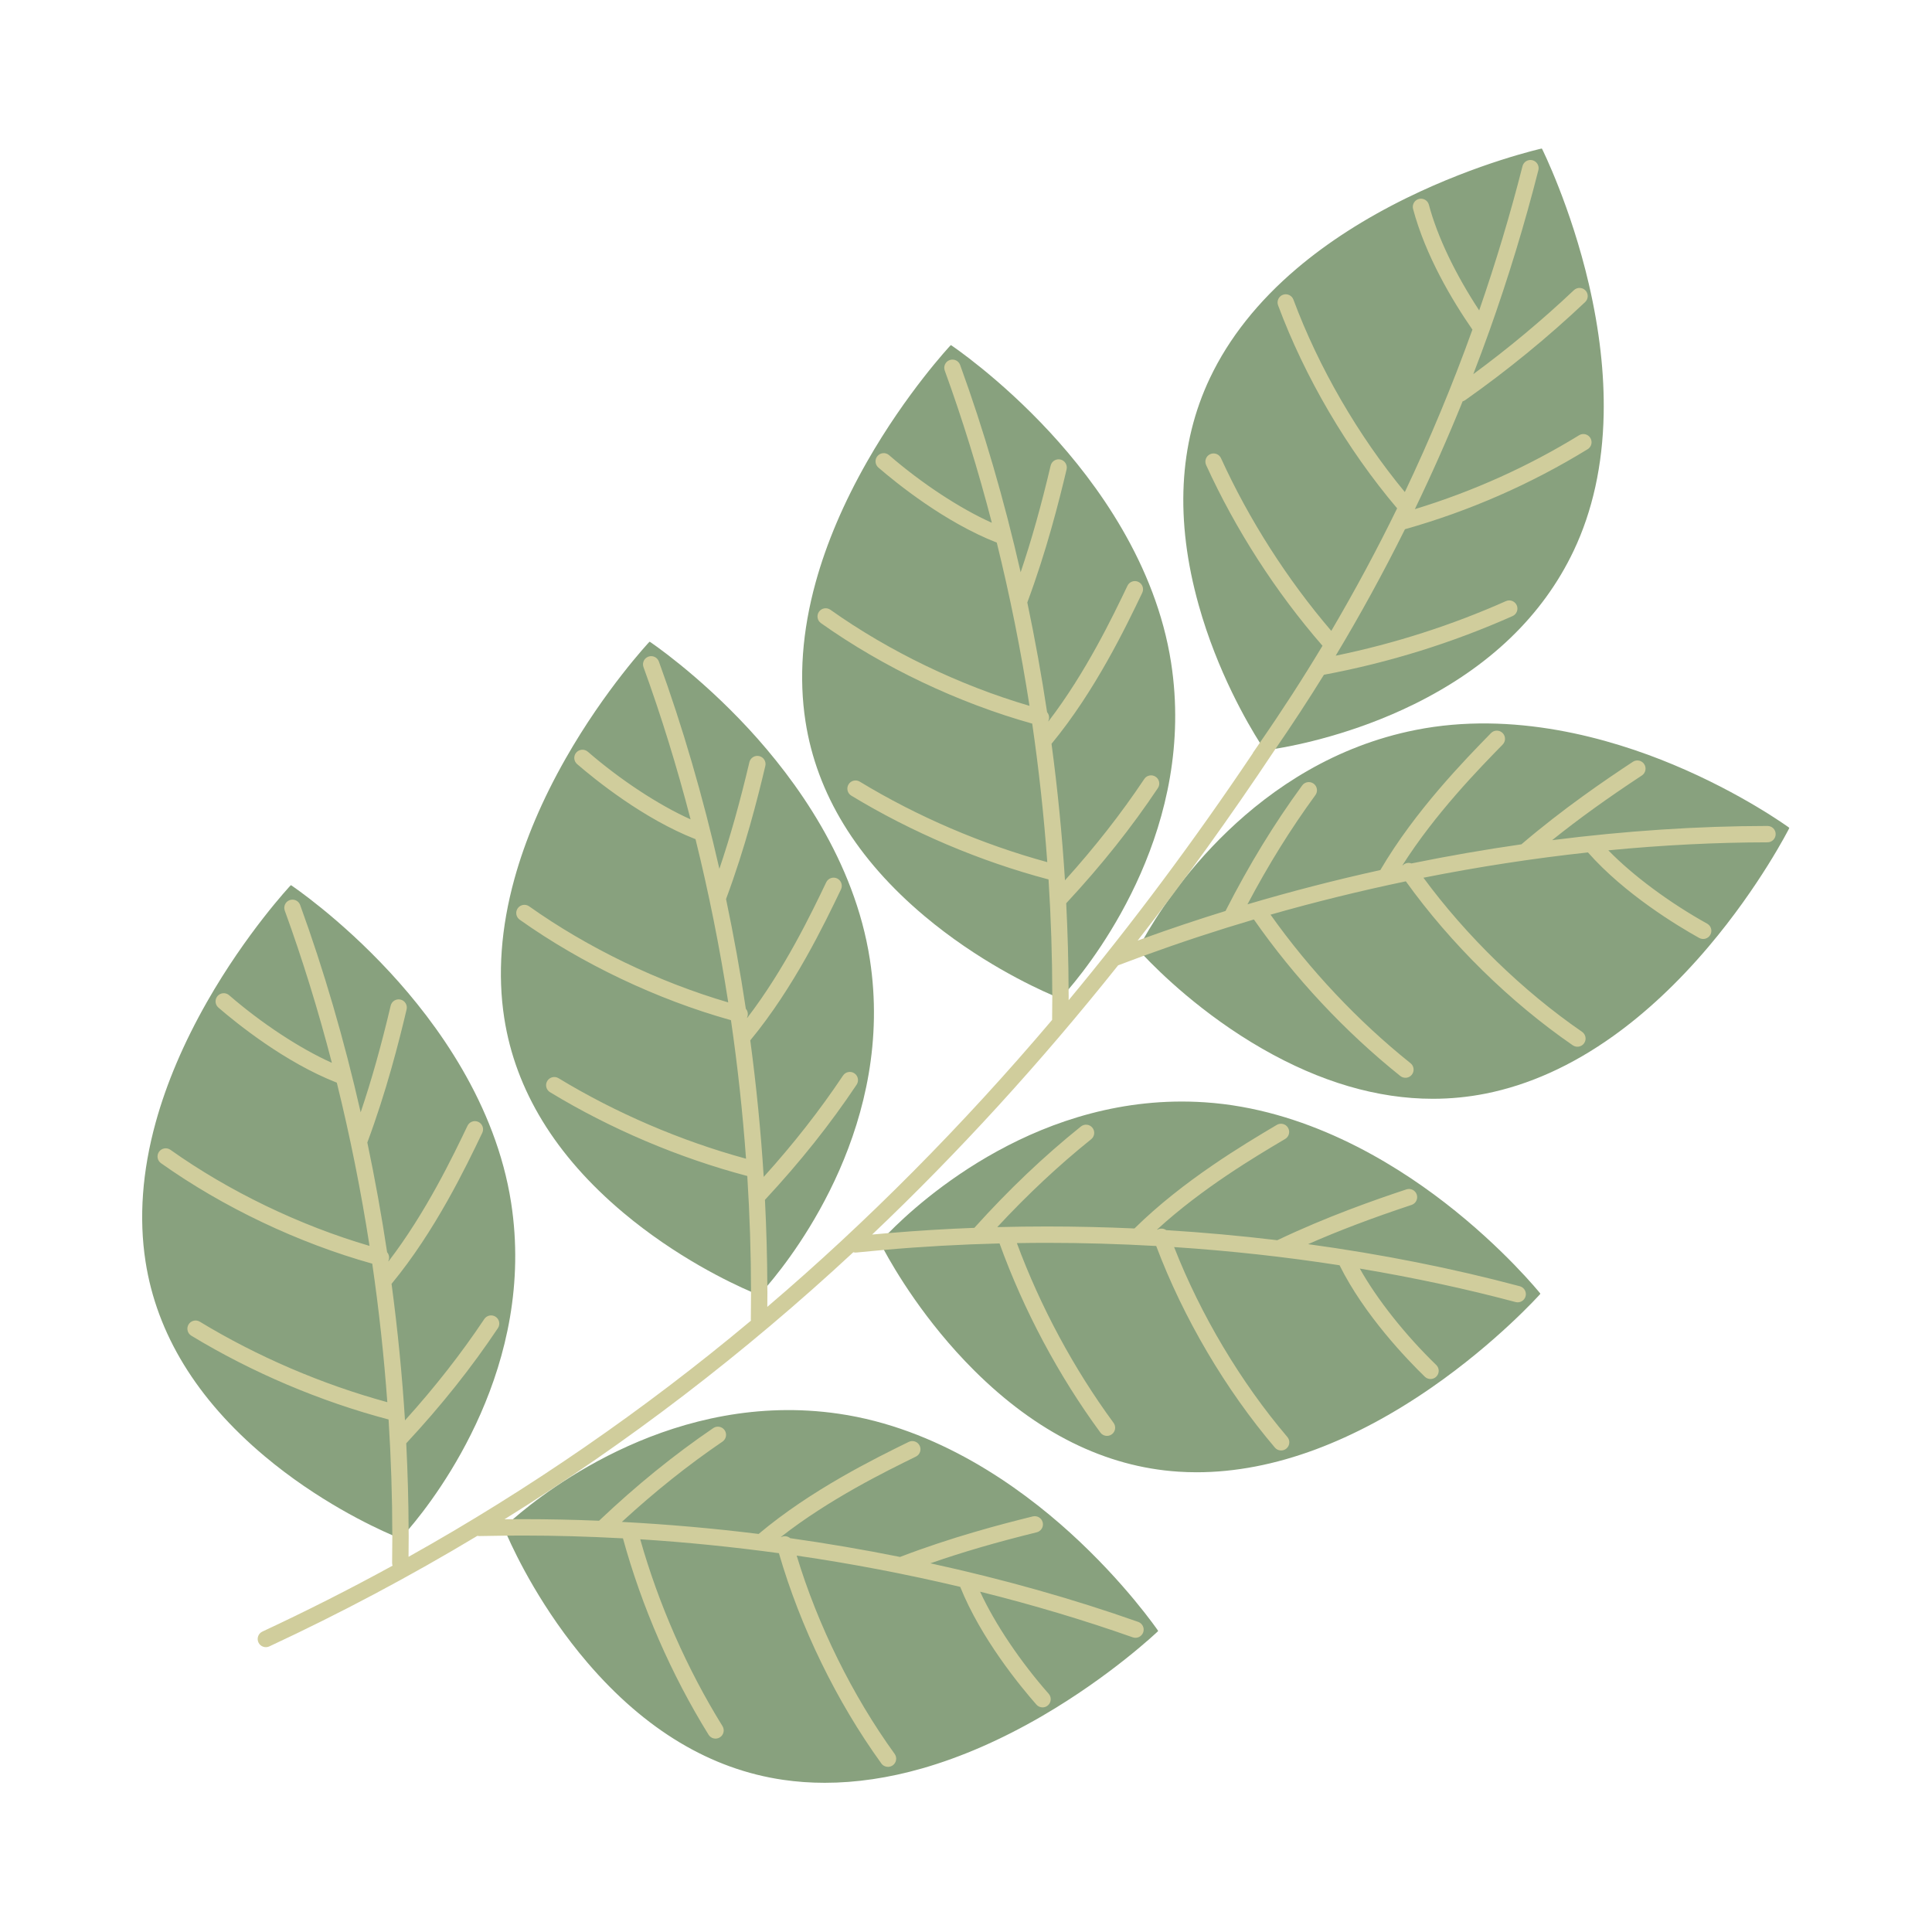 <?xml version="1.0" encoding="utf-8"?>
<!-- Generator: Adobe Illustrator 27.5.0, SVG Export Plug-In . SVG Version: 6.00 Build 0)  -->
<svg version="1.1" id="Capa_1" xmlns="http://www.w3.org/2000/svg" xmlns:xlink="http://www.w3.org/1999/xlink" x="0px" y="0px"
	 viewBox="0 0 2122 2122" style="enable-background:new 0 0 2122 2122;" xml:space="preserve">
<g>
	<g>
		<path style="fill:#88A17E;" d="M1383.96,816.138c0.112,0.178,0.307,0.285,0.512,0.29c0.248,0.022,0.404-0.095,0.526-0.268
			c24.219-34.96,47.391-70.835,68.877-106.628c0.136-0.232,0.112-0.526-0.063-0.731c-51.323-58.948-95.547-127.586-127.902-198.507
			c-0.01-0.022-0.015-0.046-0.03-0.068c-0.858-1.883-0.93-3.985-0.209-5.924c0.726-1.937,2.158-3.476,4.039-4.333
			c3.883-1.774,8.487-0.051,10.265,3.832c30.884,67.749,73.028,133.654,121.866,190.59c0.131,0.156,0.399,0.246,0.526,0.214
			c0.205-0.017,0.38-0.132,0.483-0.305c26.46-44.989,51.016-90.679,72.989-135.805c0.107-0.222,0.073-0.487-0.083-0.677
			c-54.928-64.731-101.379-143.9-130.806-222.92c-0.721-1.939-0.648-4.044,0.214-5.924c0.858-1.881,2.402-3.313,4.341-4.034
			c1.934-0.723,4.044-0.643,5.92,0.214c1.88,0.86,3.313,2.402,4.034,4.339c27.819,74.77,71.576,150.236,123.206,212.494
			c0.136,0.163,0.36,0.234,0.56,0.222c0.21-0.027,0.395-0.159,0.487-0.351c27.883-58.653,53.052-119.113,74.807-179.698
			c0.068-0.19,0.044-0.402-0.073-0.567c-22.153-32.003-51.449-80.95-65.189-132.397c-1.101-4.124,1.365-8.376,5.491-9.477
			c1.998-0.531,4.083-0.255,5.871,0.785c1.793,1.035,3.069,2.706,3.6,4.706c9.34,35.157,29.267,76.875,56.107,117.469
			c0.132,0.198,0.37,0.297,0.599,0.275c0.234-0.029,0.434-0.19,0.512-0.414c18.455-53.157,34.611-106.904,48.019-159.749
			c1.052-4.139,5.257-6.655,9.413-5.601c2.003,0.509,3.693,1.769,4.751,3.547c1.057,1.776,1.359,3.859,0.848,5.864
			c-14.938,58.857-33.018,118.195-53.759,176.397c-0.097,0.331-0.214,0.658-0.375,1.018c-5.423,15.194-11.333,31.045-18.066,48.458
			c-0.102,0.258-0.019,0.55,0.2,0.718c0.224,0.171,0.526,0.171,0.75,0.01c39.235-28.733,77.043-60.229,112.365-93.61
			c1.447-1.369,3.328-2.117,5.31-2.117c0.078,0,0.151,0,0.224,0.003c2.071,0.058,3.99,0.918,5.413,2.421
			c2.928,3.104,2.792,8.015-0.312,10.948c-41.111,38.853-85.388,75.057-131.605,107.607c-0.814,0.572-1.73,0.982-2.729,1.211
			c-0.195,0.044-0.36,0.185-0.438,0.373c-16.175,40.026-34.032,80.309-53.077,119.727c-0.01,0.012-0.083,0.207-0.088,0.222
			c-0.088,0.221-0.044,0.477,0.122,0.653c0.156,0.178,0.414,0.251,0.638,0.176c64.185-19.45,125.428-46.938,182.017-81.705
			c1.764-1.082,3.854-1.415,5.852-0.933c2.012,0.48,3.717,1.715,4.799,3.476c1.082,1.764,1.418,3.842,0.935,5.854
			c-0.482,2.013-1.715,3.715-3.479,4.799c-62.494,38.393-129.987,67.939-200.613,87.822c-0.166,0.046-0.312,0.163-0.39,0.321
			c-24.005,48.256-49.885,95.457-76.916,140.29c-0.127,0.212-0.117,0.479,0.024,0.682c0.146,0.197,0.36,0.297,0.638,0.251
			c65.072-13.272,128.54-33.562,188.628-60.304c3.888-1.735,8.492,0.022,10.226,3.927c1.735,3.9-0.029,8.487-3.927,10.222
			c-66.212,29.467-135.922,51.14-207.186,64.419c-0.176,0.034-0.327,0.137-0.419,0.285c-17.023,27.505-34.889,54.845-53.101,81.257
			c-0.146,0.205-0.151,0.475-0.015,0.687c0.117,0.183,0.317,0.29,0.526,0.29c0.034,0,0.068-0.003,0.102-0.008
			c23.82-3.885,86.368-16.441,152.458-49.031c82.455-40.66,141.398-97.342,175.196-168.47
			c20.76-43.698,31.854-94.105,32.969-149.815c0.892-44.55-4.556-92.575-16.195-142.741
			c-19.81-85.398-51.137-148.241-51.454-148.864c-0.127-0.256-0.39-0.383-0.692-0.329c-0.682,0.151-69.183,15.562-147.902,54.153
			c-46.236,22.668-86.908,48.782-120.877,77.617c-42.484,36.059-74.548,76.499-95.313,120.197
			c-34.319,72.236-38.48,156.144-12.37,249.396C1337.1,737.911,1370.537,795,1383.96,816.138z"/>
		<path style="fill:#88A17E;" d="M1015.305,1006.084c58.311,49.021,117.927,77.267,140.85,87.135
			c0.083,0.034,0.166,0.051,0.248,0.051c0.122,0,0.238-0.034,0.341-0.102c0.175-0.117,0.282-0.312,0.282-0.521
			c-0.03-41.829-1.423-84.645-4.136-127.259c-0.02-0.268-0.205-0.495-0.463-0.565c-75.381-19.888-150.331-51.708-216.757-92.017
			c-3.649-2.214-4.816-6.987-2.601-10.636c1.072-1.769,2.769-3.013,4.779-3.505c1.998-0.485,4.088-0.173,5.856,0.904
			c63.371,38.47,134.989,69.169,207.106,88.782c0.195,0.061,0.409,0.01,0.56-0.119c0.156-0.129,0.244-0.326,0.229-0.526
			c-3.712-51.427-9.32-103.079-16.677-153.52c-0.039-0.243-0.214-0.443-0.453-0.511c-81.335-22.685-163.749-61.858-232.058-110.305
			c-1.686-1.196-2.806-2.977-3.152-5.016c-0.348-2.039,0.119-4.09,1.318-5.779c1.196-1.688,2.977-2.808,5.016-3.155
			c2.036-0.338,4.088,0.119,5.778,1.321c64.636,45.868,142.763,83.508,219.985,105.982c0.215,0.066,0.429,0.012,0.585-0.131
			c0.161-0.139,0.239-0.353,0.205-0.563c-9.432-60.972-21.608-121.761-36.195-180.682c-0.049-0.195-0.19-0.356-0.38-0.432
			c-56.925-22.17-109.875-64.986-130-82.365c-3.228-2.792-3.584-7.691-0.792-10.924c1.352-1.564,3.233-2.507,5.296-2.658
			c2.073-0.132,4.061,0.514,5.625,1.866c36.073,31.25,78.831,59.298,114.375,75.031c0.219,0.095,0.472,0.061,0.657-0.095
			c0.18-0.153,0.259-0.4,0.2-0.631c-15.074-58.287-32.599-115.004-52.085-168.575c-0.709-1.942-0.616-4.044,0.258-5.919
			c0.872-1.873,2.426-3.296,4.367-4.003c4.022-1.454,8.47,0.619,9.925,4.631c26.187,71.99,48.696,149.266,66.904,229.678
			c0.063,0.27,0.297,0.47,0.575,0.484c0.014,0,0.024,0,0.034,0c0.268,0,0.502-0.168,0.59-0.421
			c12.219-35.859,22.933-73.778,33.71-119.338c0.984-4.153,5.126-6.75,9.321-5.754c4.151,0.984,6.733,5.165,5.749,9.32
			c-8.477,35.822-22.178,89.954-43.162,146.202c-0.039,0.11-0.049,0.229-0.024,0.346c8.414,40.01,15.746,80.658,21.788,120.821
			c0.019,0.119,0.073,0.234,0.156,0.324c1.759,1.964,2.402,4.643,1.725,7.17c-0.107,0.404-0.263,0.816-0.487,1.296
			c-0.049,0.11-0.068,0.234-0.054,0.356l0.307,2.227c0.039,0.246,0.219,0.448,0.458,0.514c0.243,0.054,0.501-0.025,0.653-0.222
			c41.642-53.893,71.708-116.682,87.859-150.414c0.897-1.866,2.465-3.272,4.414-3.959c1.954-0.692,4.054-0.577,5.92,0.322
			c3.849,1.846,5.481,6.48,3.639,10.329c-18.095,37.715-51.766,107.914-99.654,165.797c-0.107,0.134-0.161,0.307-0.136,0.48
			c6.797,50.724,11.805,101.734,14.879,151.615c0.015,0.251,0.18,0.468,0.419,0.551c0.239,0.078,0.497,0.01,0.667-0.171
			c33.559-37.123,62.416-73.937,88.214-112.546c1.15-1.72,2.899-2.889,4.926-3.293c2.047-0.397,4.098,0.009,5.817,1.157
			c3.547,2.373,4.502,7.191,2.134,10.74c-28.984,43.386-61.744,84.565-100.146,125.893c-0.102,0.11-0.214,0.2-0.326,0.292
			l-0.244,0.207c-0.137,0.127-0.214,0.307-0.205,0.494c1.622,32.11,2.509,63.924,2.626,94.558c0,0.26,0.166,0.492,0.41,0.582
			c0.243,0.1,0.521,0.019,0.687-0.181c33.437-39.108,140.389-180.577,112.711-358.974
			c-16.789-108.227-81.549-197.218-132.916-252.816c-55.645-60.224-108.008-95.328-108.529-95.676
			c-0.26-0.171-0.589-0.134-0.799,0.09c-0.48,0.509-48.449,51.788-91.822,127.973c-25.478,44.753-44.414,89.22-56.28,132.17
			c-14.838,53.71-18.602,105.184-11.184,152.991C897.013,871.711,940.947,943.575,1015.305,1006.084z"/>
		<path style="fill:#88A17E;" d="M1964.928,908.944c-0.506-0.373-51.449-37.505-127.113-69.101
			c-69.851-29.164-175.683-59.442-283.079-38.073c-176.964,35.213-273.188,184.198-298.46,229.02
			c-0.131,0.227-0.102,0.512,0.063,0.709c0.171,0.202,0.453,0.273,0.687,0.185c29.418-10.616,59.605-20.724,89.739-30.039
			c0.181-0.056,0.322-0.19,0.395-0.363l0.098-0.275c0.039-0.11,0.078-0.221,0.131-0.329c25.647-50.268,53.087-95.174,83.874-137.272
			c2.524-3.444,7.371-4.192,10.826-1.676c1.666,1.218,2.762,3.016,3.079,5.06c0.317,2.044-0.185,4.087-1.403,5.759
			c-27.396,37.464-52.058,77.186-75.405,121.442c-0.117,0.221-0.093,0.492,0.068,0.685c0.161,0.195,0.419,0.29,0.658,0.202
			c48.204-14.317,97.841-27.135,147.542-38.1c0.166-0.037,0.312-0.144,0.4-0.295c37.929-64.809,92.278-120.499,121.481-150.416
			c1.442-1.481,3.377-2.309,5.447-2.334c0.029,0,0.063,0,0.093,0c2.032,0,3.951,0.779,5.408,2.202
			c1.481,1.447,2.309,3.381,2.334,5.45c0.025,2.068-0.76,4.022-2.207,5.503c-26.129,26.746-74.777,76.529-111.089,134.102
			c-0.136,0.212-0.127,0.485,0.015,0.69c0.146,0.209,0.424,0.295,0.638,0.256l2.202-0.458c0.117-0.024,0.229-0.083,0.312-0.168
			c0.302-0.3,0.633-0.614,1.023-0.885c2.124-1.493,4.852-1.815,7.293-0.85c0.112,0.046,0.239,0.051,0.356,0.032
			c40.097-8.176,80.833-15.257,121.062-21.048c0.117-0.017,0.229-0.066,0.317-0.141c45.564-38.95,91.649-70.365,122.372-90.621
			c0.019-0.01,0.044-0.022,0.068-0.036c1.72-1.138,3.776-1.54,5.817-1.12c2.027,0.417,3.771,1.595,4.906,3.323
			c2.343,3.564,1.354,8.378-2.202,10.726c-39.075,25.751-70.977,48.792-100.39,72.514c-0.219,0.175-0.292,0.472-0.185,0.728
			c0.112,0.258,0.38,0.4,0.653,0.375c81.261-10.424,161.524-15.769,238.557-15.883c0.005,0,0.01,0,0.015,0
			c2.066,0,4.005,0.801,5.466,2.26c1.466,1.459,2.276,3.403,2.276,5.471c0,2.07-0.799,4.015-2.261,5.478
			c-1.461,1.467-3.401,2.273-5.471,2.276c-57.052,0.08-116.341,3.082-176.219,8.923c-0.239,0.024-0.443,0.18-0.526,0.404
			c-0.083,0.227-0.029,0.478,0.136,0.651c26.962,27.978,67.986,58.516,109.739,81.688c1.807,1.004,3.118,2.653,3.683,4.641
			c0.57,1.988,0.326,4.081-0.677,5.888c-2.071,3.732-6.797,5.079-10.534,3.006c-23.254-12.952-81.705-48.031-122.061-93.926
			c-0.132-0.156-0.331-0.198-0.536-0.209c-60.185,6.516-121.452,15.951-182.095,28.044c-0.209,0.041-0.385,0.188-0.458,0.385
			c-0.078,0.2-0.049,0.424,0.078,0.597c47.62,64.843,109.802,125.325,175.094,170.31c3.518,2.424,4.409,7.257,1.988,10.772
			c-2.431,3.513-7.269,4.404-10.772,1.981c-68.96-47.542-134.046-111.51-183.269-180.124c-0.141-0.2-0.395-0.292-0.634-0.248
			c-50.436,10.514-100.886,22.953-149.953,36.972c-0.195,0.056-0.351,0.203-0.419,0.393c-0.068,0.19-0.034,0.402,0.083,0.567
			c43.182,61.038,96.619,117.793,154.524,164.129c1.613,1.291,2.626,3.135,2.855,5.191s-0.36,4.078-1.651,5.693
			c-1.291,1.615-3.133,2.629-5.189,2.858c-2.071,0.224-4.083-0.361-5.696-1.652c-60.662-48.56-116.277-108.043-160.833-172.022
			c-0.151-0.219-0.423-0.314-0.687-0.243c-40.648,11.988-81.33,25.386-120.925,39.819c-0.195,0.073-0.346,0.239-0.395,0.443
			c-0.044,0.205,0.01,0.419,0.156,0.573c17.14,18.146,64.141,64.45,130.192,102.387c63.761,36.623,126.563,55.036,187.43,55.033
			c19.537-0.002,38.884-1.9,57.987-5.7c47.45-9.442,94.504-30.643,139.859-63.016c36.268-25.885,71.537-58.933,104.823-98.222
			c56.672-66.886,88.37-129.542,88.682-130.165C1965.25,909.453,1965.172,909.124,1964.928,908.944z"/>
		<path style="fill:#88A17E;" d="M1586.785,1320.86c-59.902-46.277-154.246-102.952-263.532-110.153
			c-180.141-11.912-311.615,107.089-347.634,143.832c-0.183,0.185-0.229,0.465-0.12,0.702c0.11,0.231,0.305,0.388,0.619,0.356
			c31.542-2.663,63.327-4.609,94.472-5.781c0.185-0.007,0.361-0.097,0.473-0.248l0.166-0.234c0.063-0.09,0.122-0.183,0.195-0.266
			c0.005-0.002,0.005-0.002,0.005-0.004c37.802-41.903,75.941-78.159,116.594-110.836c3.333-2.675,8.214-2.146,10.884,1.182
			c2.675,3.33,2.144,8.214-1.179,10.887c-36.151,29.062-70.271,61.03-104.312,97.737c-0.171,0.183-0.214,0.453-0.112,0.68
			c0.107,0.229,0.312,0.41,0.585,0.368c18.87-0.499,37.681-0.753,55.917-0.753c31.703,0,64.161,0.738,96.463,2.195
			c0.175-0.002,0.346-0.056,0.467-0.18c53.418-52.741,120.346-92.443,156.302-113.773c1.783-1.05,3.859-1.354,5.871-0.84
			c2.003,0.514,3.688,1.776,4.74,3.557c2.178,3.671,0.96,8.431-2.709,10.609c-32.175,19.055-92.068,54.524-142.095,100.75
			c-0.185,0.17-0.248,0.433-0.161,0.67c0.083,0.234,0.302,0.397,0.55,0.412l2.231,0.119c0.127-0.005,0.244-0.024,0.346-0.085
			c0.482-0.278,0.867-0.465,1.257-0.607c2.436-0.891,5.159-0.494,7.264,1.067c0.097,0.07,0.21,0.112,0.331,0.122
			c40.365,2.47,81.52,6.202,122.319,11.091c0.112,0,0.234-0.004,0.341-0.056c54.192-25.854,106.898-44.258,141.822-55.851
			c4.068-1.355,8.443,0.86,9.788,4.909c1.345,4.054-0.857,8.445-4.906,9.791c-44.424,14.742-81.222,28.735-115.81,44.031
			c-0.253,0.112-0.404,0.382-0.365,0.658c0.039,0.276,0.258,0.492,0.536,0.531c81.359,11.018,160.283,26.655,234.572,46.48
			c4.126,1.101,6.587,5.352,5.486,9.479c-1.101,4.124-5.35,6.588-9.481,5.486c-54.777-14.621-112.808-27.074-172.482-37.016
			c-0.234-0.031-0.468,0.063-0.614,0.256c-0.136,0.194-0.151,0.453-0.034,0.662c18.796,34.002,50.49,74.11,84.784,107.291
			c0.015,0.014,0.029,0.026,0.044,0.041c3.025,2.974,3.089,7.856,0.132,10.908c-2.963,3.062-7.878,3.152-10.952,0.171
			c-19.104-18.538-66.46-67.569-93.535-122.348c-0.093-0.183-0.263-0.309-0.463-0.341c-59.693-9.294-121.31-16.059-183.137-20.107
			c-0.161-0.046-0.414,0.08-0.541,0.253c-0.127,0.171-0.156,0.395-0.078,0.594c29.184,74.965,73.559,149.496,124.95,209.859
			c0.01,0.017,0.024,0.031,0.044,0.046c2.719,3.254,2.314,8.117-0.921,10.87c-3.264,2.765-8.156,2.365-10.918-0.88
			c-54.266-63.776-100.541-142.424-130.294-221.452c-0.088-0.231-0.302-0.39-0.551-0.404c-40.687-2.309-81.262-3.481-120.594-3.481
			c-10.173,0-20.921,0.097-33.822,0.307c-0.204,0.002-0.39,0.105-0.506,0.27c-0.112,0.168-0.137,0.38-0.068,0.57
			c25.886,70.141,62.777,138.801,106.689,198.562c0.015,0.017,0.024,0.034,0.039,0.051c2.484,3.437,1.73,8.258-1.696,10.775
			c-3.434,2.526-8.302,1.779-10.826-1.659c-45.997-62.619-84.292-134.482-110.738-207.825c-0.088-0.249-0.321-0.412-0.585-0.412
			c-0.005,0-0.01,0-0.015,0c-42.487,1.043-85.257,3.43-127.12,7.096c-0.21,0.017-0.395,0.141-0.494,0.326
			c-0.1,0.183-0.1,0.407,0,0.592c11.852,21.968,45.24,78.872,99.201,132.638c68.809,68.563,144.253,105.997,224.243,111.269
			c6.709,0.443,13.466,0.665,20.277,0.665c42.178-0.002,86.193-8.472,131.133-25.269c41.739-15.598,84.37-38.375,126.704-67.691
			c72.078-49.91,118.932-102.204,119.401-102.728c0.2-0.226,0.209-0.568,0.019-0.804
			C1691.248,1420.059,1651.672,1370.99,1586.785,1320.86z"/>
		<path style="fill:#88A17E;" d="M1175.156,1683.31c-56.073-50.848-145.666-114.777-254.041-130.557
			c-178.599-26.012-319.072,82.217-357.871,116.009c-0.197,0.171-0.265,0.446-0.175,0.689c0.092,0.244,0.324,0.405,0.584,0.405
			h0.003l4.124-0.029c2.173-0.017,4.346-0.034,6.526-0.034c27.496,0,55.746,0.592,83.966,1.756c0.246,0.041,0.368-0.07,0.489-0.207
			c0.068-0.075,0.132-0.153,0.195-0.231c0.068-0.087,0.136-0.175,0.224-0.255c40.979-38.794,81.851-71.934,124.955-101.313
			c3.525-2.412,8.351-1.493,10.76,2.036c2.405,3.528,1.491,8.354-2.036,10.758c-38.363,26.156-74.925,55.369-111.776,89.313
			c-0.185,0.171-0.251,0.434-0.166,0.67c0.085,0.237,0.305,0.397,0.556,0.412c51.23,2.682,102.333,7.172,151.888,13.343
			c0.161,0.012,0.348-0.029,0.48-0.142c57.413-48.38,127.254-82.684,164.777-101.113c1.854-0.911,3.956-1.042,5.915-0.377
			c1.956,0.67,3.537,2.061,4.448,3.917c0.911,1.856,1.045,3.956,0.378,5.915c-0.67,1.956-2.058,3.535-3.917,4.446
			c-33.598,16.477-96.139,47.15-149.632,89.293c-0.197,0.156-0.282,0.412-0.216,0.653c0.065,0.243,0.27,0.422,0.519,0.456
			l2.175,0.29c0.119,0.012,0.249-0.003,0.361-0.061c0.472-0.234,0.923-0.409,1.378-0.536c2.533-0.714,5.231-0.076,7.213,1.688
			c0.093,0.083,0.205,0.134,0.327,0.151c40.082,5.649,80.769,12.599,120.933,20.66c0.112,0.024,0.234,0.015,0.346-0.029
			c56.098-21.528,110.107-35.732,145.854-44.541c2.003-0.49,4.083-0.178,5.861,0.89c1.769,1.069,3.016,2.765,3.513,4.772
			c1.018,4.146-1.52,8.351-5.671,9.371c-45.486,11.214-83.298,22.273-118.996,34.809c-0.263,0.092-0.434,0.351-0.417,0.629
			c0.019,0.277,0.219,0.511,0.492,0.57c80.523,17.45,158,39.242,230.268,64.772c1.954,0.69,3.517,2.097,4.414,3.964
			c0.891,1.866,1.004,3.968,0.312,5.919c-0.687,1.949-2.095,3.513-3.961,4.407c-1.871,0.887-3.961,1.001-5.92,0.314
			c-53.466-18.892-110.338-35.874-169.032-50.475c-0.234-0.073-0.482,0.022-0.629,0.205c-0.156,0.185-0.19,0.439-0.092,0.658
			c16.068,35.386,44.507,77.864,76.078,113.63c2.821,3.203,2.514,8.107-0.692,10.93c-3.196,2.819-8.102,2.516-10.928-0.689
			c-17.574-19.968-60.892-72.536-83.581-129.254c-0.076-0.188-0.239-0.329-0.437-0.375
			c-59.481-14.134-120.387-25.766-181.023-34.573c-0.229-0.039-0.424,0.049-0.563,0.209c-0.139,0.161-0.185,0.383-0.124,0.587
			c23.188,77.04,61.561,154.843,108.051,219.072c1.211,1.676,1.698,3.724,1.371,5.766c-0.329,2.044-1.432,3.837-3.109,5.05
			c-3.464,2.495-8.312,1.72-10.813-1.737c-49.067-67.844-89.001-149.871-112.443-230.972c-0.068-0.236-0.27-0.412-0.514-0.446
			c-51.771-7.062-103.486-12.244-153.71-15.398c-0.214-0.031-0.397,0.073-0.524,0.229c-0.127,0.158-0.171,0.368-0.115,0.56
			c20.283,71.973,51.657,143.337,90.731,206.372c1.091,1.759,1.43,3.837,0.957,5.849c-0.472,2.015-1.7,3.722-3.459,4.811
			c-1.759,1.094-3.83,1.435-5.849,0.959c-2.015-0.472-3.722-1.703-4.811-3.461c-40.909-66.012-73.415-140.636-94.007-215.802
			c-0.07-0.258-0.299-0.443-0.567-0.458c-38.214-2.075-75.376-3.128-110.453-3.128c-5.165,0-10.312,0.044-15.456,0.09l-1.398,0.013
			c-0.209,0.002-0.405,0.11-0.519,0.285c-0.115,0.178-0.132,0.4-0.046,0.59c10.083,22.835,38.886,82.187,88.451,140.041
			c63.196,73.761,135.459,117.018,214.782,128.57c14.909,2.173,30.158,3.255,45.715,3.255c34.399,0,70.277-5.299,107.166-15.861
			c42.836-12.266,87.126-31.613,131.642-57.506c75.775-44.081,126.606-92.526,127.113-93.009c0.219-0.212,0.254-0.548,0.083-0.801
			C1271.487,1790.426,1235.892,1738.392,1175.156,1683.31z"/>
		<path style="fill:#88A17E;" d="M684.421,1331.818c58.317,49.023,117.927,77.267,140.85,87.133
			c0.078,0.034,0.163,0.051,0.246,0.051c0.12,0,0.239-0.034,0.344-0.102c0.175-0.117,0.28-0.312,0.28-0.521
			c-0.029-41.802-1.42-84.618-4.134-127.257c-0.017-0.268-0.202-0.494-0.462-0.565c-75.376-19.885-150.329-51.705-216.757-92.017
			c-1.769-1.072-3.013-2.77-3.506-4.78c-0.489-2.01-0.17-4.09,0.904-5.857c1.072-1.769,2.77-3.013,4.779-3.505
			c2-0.49,4.088-0.173,5.856,0.901c63.379,38.472,134.996,69.174,207.108,88.784c0.198,0.058,0.405,0.007,0.56-0.12
			c0.156-0.129,0.239-0.326,0.224-0.526c-3.717-51.493-9.328-103.145-16.677-153.52c-0.034-0.244-0.212-0.444-0.448-0.512
			c-81.332-22.684-163.747-61.858-232.06-110.304c-3.484-2.471-4.307-7.313-1.837-10.797c2.473-3.479,7.32-4.299,10.797-1.834
			c64.643,45.873,142.77,83.513,219.987,105.983c0.207,0.061,0.427,0.009,0.587-0.132c0.161-0.139,0.236-0.353,0.205-0.563
			c-9.43-60.94-21.608-121.729-36.195-180.679c-0.049-0.195-0.193-0.356-0.38-0.431c-56.928-22.171-109.88-64.987-130.007-82.368
			c-1.564-1.352-2.507-3.232-2.658-5.296c-0.149-2.063,0.514-4.061,1.868-5.625c2.797-3.225,7.698-3.583,10.921-0.794
			c36.078,31.252,78.836,59.303,114.375,75.033c0.227,0.102,0.475,0.061,0.657-0.095c0.183-0.154,0.258-0.4,0.2-0.631
			c-15.084-58.319-32.609-115.035-52.088-168.572c-1.459-4.015,0.617-8.467,4.631-9.924c4.012-1.464,8.463,0.619,9.922,4.628
			c26.19,72.002,48.702,149.279,66.906,229.681c0.063,0.27,0.297,0.47,0.575,0.485c0.012,0,0.024,0,0.034,0
			c0.265,0,0.504-0.168,0.589-0.422c12.2-35.793,22.909-73.715,33.708-119.34c0.475-2.012,1.708-3.72,3.466-4.806
			c1.756-1.084,3.83-1.42,5.851-0.945c2.013,0.477,3.72,1.708,4.806,3.469c1.087,1.759,1.42,3.837,0.945,5.849
			c-8.477,35.817-22.173,89.939-43.16,146.204c-0.041,0.11-0.049,0.229-0.027,0.346c8.422,40.019,15.752,80.67,21.791,120.818
			c0.017,0.122,0.071,0.234,0.151,0.324c1.761,1.961,2.407,4.643,1.732,7.172c-0.105,0.392-0.263,0.804-0.494,1.296
			c-0.051,0.109-0.07,0.233-0.051,0.355l0.307,2.227c0.034,0.246,0.215,0.448,0.458,0.514c0.236,0.063,0.497-0.025,0.653-0.222
			c41.628-53.876,71.705-116.677,87.864-150.416c0.892-1.866,2.458-3.269,4.409-3.956c1.956-0.686,4.051-0.575,5.917,0.322
			c1.866,0.894,3.272,2.461,3.959,4.412c0.687,1.949,0.572,4.051-0.322,5.914c-18.09,37.717-51.766,107.922-99.644,165.797
			c-0.112,0.134-0.161,0.307-0.139,0.48c6.799,50.775,11.805,101.786,14.877,151.618c0.018,0.251,0.181,0.468,0.417,0.55
			c0.239,0.08,0.504,0.012,0.67-0.171c33.581-37.149,62.436-73.965,88.215-112.547c2.372-3.552,7.189-4.507,10.74-2.134
			c3.547,2.37,4.507,7.189,2.136,10.741c-28.986,43.386-61.746,84.567-100.146,125.892c-0.1,0.11-0.215,0.2-0.329,0.292
			l-0.236,0.203c-0.141,0.124-0.22,0.307-0.21,0.497c1.622,32.115,2.505,63.929,2.626,94.56c0,0.26,0.163,0.492,0.409,0.582
			c0.246,0.095,0.519,0.022,0.69-0.18c33.437-39.109,140.389-180.58,112.711-358.974
			c-16.792-108.226-81.549-197.218-132.918-252.816c-55.647-60.224-108.01-95.327-108.531-95.676
			c-0.261-0.171-0.592-0.137-0.799,0.09c-0.48,0.509-48.448,51.788-91.822,127.973c-25.479,44.753-44.411,89.22-56.277,132.17
			c-14.838,53.71-18.602,105.184-11.184,152.991C566.129,1197.445,610.063,1269.309,684.421,1331.818z"/>
		<path style="fill:#88A17E;" d="M561.379,1320.914c-16.792-108.226-81.549-197.218-132.918-252.816
			c-55.644-60.224-108.007-95.328-108.528-95.676c-0.256-0.171-0.592-0.136-0.799,0.09c-0.48,0.509-48.448,51.788-91.822,127.973
			c-25.479,44.753-44.414,89.22-56.28,132.17c-14.838,53.71-18.602,105.184-11.184,152.992
			c12.292,79.22,56.226,151.084,130.584,213.593c58.317,49.023,117.927,77.267,140.85,87.132c0.078,0.034,0.163,0.051,0.246,0.051
			c0.12,0,0.239-0.034,0.344-0.102c0.175-0.117,0.28-0.312,0.28-0.521c-0.029-41.839-1.42-84.655-4.134-127.257
			c-0.017-0.268-0.202-0.494-0.462-0.565c-75.376-19.886-150.329-51.705-216.757-92.017c-1.769-1.072-3.013-2.77-3.506-4.78
			c-0.489-2.01-0.17-4.09,0.904-5.856c2.214-3.649,6.982-4.823,10.636-2.604c63.377,38.472,134.994,69.174,207.108,88.784
			c0.193,0.049,0.402,0.007,0.56-0.119c0.156-0.129,0.239-0.327,0.224-0.526c-3.718-51.493-9.328-103.145-16.677-153.52
			c-0.034-0.244-0.212-0.443-0.448-0.511c-81.332-22.685-163.746-61.859-232.06-110.305c-3.481-2.47-4.305-7.313-1.834-10.797
			c2.468-3.481,7.313-4.297,10.794-1.834c64.643,45.873,142.77,83.51,219.987,105.982c0.207,0.063,0.429,0.013,0.587-0.131
			c0.161-0.139,0.237-0.353,0.204-0.563c-9.43-60.945-21.607-121.734-36.195-180.68c-0.048-0.195-0.193-0.355-0.38-0.431
			c-56.923-22.168-109.878-64.987-130.005-82.367c-1.564-1.352-2.509-3.233-2.658-5.296c-0.151-2.063,0.512-4.061,1.866-5.625
			c2.789-3.228,7.695-3.584,10.921-0.792c36.078,31.25,78.836,59.301,114.375,75.031c0.227,0.102,0.475,0.061,0.658-0.095
			c0.183-0.153,0.258-0.4,0.2-0.631c-15.082-58.312-32.607-115.028-52.085-168.575c-0.709-1.944-0.616-4.046,0.258-5.919
			c0.872-1.876,2.424-3.296,4.368-4.003c4.022-1.457,8.465,0.619,9.924,4.631c26.19,72,48.699,149.274,66.906,229.679
			c0.063,0.27,0.297,0.47,0.575,0.484c0.013,0,0.025,0,0.034,0c0.266,0,0.504-0.168,0.589-0.421
			c12.21-35.825,22.919-73.744,33.708-119.34c0.984-4.153,5.172-6.74,9.318-5.751c2.012,0.477,3.72,1.708,4.806,3.469
			c1.087,1.759,1.423,3.837,0.945,5.849c-8.477,35.82-22.175,89.946-43.16,146.205c-0.041,0.109-0.049,0.229-0.027,0.346
			c8.422,40.012,15.752,80.663,21.791,120.821c0.017,0.122,0.071,0.234,0.154,0.324c1.759,1.959,2.404,4.638,1.73,7.169
			c-0.11,0.405-0.266,0.816-0.492,1.294c-0.053,0.112-0.073,0.237-0.053,0.358l0.309,2.227c0.036,0.249,0.216,0.45,0.458,0.514
			c0.249,0.054,0.497-0.025,0.653-0.222c41.622-53.871,71.7-116.675,87.861-150.414c0.892-1.866,2.458-3.272,4.409-3.959
			c1.951-0.689,4.051-0.572,5.917,0.322c1.866,0.894,3.272,2.46,3.959,4.411c0.687,1.949,0.572,4.051-0.322,5.915
			c-18.09,37.717-51.766,107.922-99.644,165.797c-0.112,0.134-0.161,0.307-0.139,0.48c6.799,50.77,11.805,101.781,14.877,151.617
			c0.017,0.251,0.18,0.468,0.417,0.551c0.243,0.08,0.504,0.012,0.669-0.171c33.581-37.15,62.436-73.966,88.214-112.548
			c1.15-1.72,2.899-2.889,4.928-3.291c2.029-0.402,4.095,0.01,5.812,1.157c1.72,1.148,2.889,2.896,3.294,4.926
			c0.402,2.029-0.008,4.095-1.158,5.815c-28.986,43.386-61.746,84.568-100.146,125.893c-0.1,0.11-0.215,0.2-0.329,0.292
			l-0.236,0.202c-0.141,0.124-0.219,0.309-0.21,0.497c1.622,32.114,2.504,63.929,2.626,94.56c0,0.261,0.163,0.492,0.409,0.582
			c0.243,0.095,0.519,0.019,0.689-0.18C482.104,1640.78,589.057,1499.308,561.379,1320.914z"/>
	</g>
	<path style="fill:#D0CD9C;" d="M1947.672,909.799c-1.701-1.693-3.951-2.624-6.349-2.624c-0.005,0-0.01,0-0.015,0
		c-76.395,0.114-155.961,5.367-236.526,15.613c28.911-23.208,60.297-45.832,98.577-71.057c4.131-2.728,5.281-8.317,2.558-12.456
		c-1.321-2.005-3.347-3.374-5.7-3.859c-2.329-0.475-4.707-0.032-6.689,1.259c-0.024,0.013-0.049,0.024-0.068,0.039
		c-30.724,20.251-76.819,51.669-122.421,90.636c-40.136,5.781-80.769,12.845-120.779,20.996c-2.796-1.035-5.881-0.641-8.292,1.057
		c-0.404,0.283-0.745,0.59-1.052,0.889l-0.58,0.119c36.156-56.938,84.229-106.134,110.143-132.653
		c3.464-3.547,3.396-9.252-0.156-12.716c-1.691-1.652-3.912-2.558-6.275-2.558c-0.034,0-0.073,0-0.112,0
		c-2.402,0.029-4.648,0.991-6.324,2.709c-29.198,29.922-83.522,85.586-121.52,150.423c-49.15,10.851-98.236,23.513-145.939,37.642
		c23.114-43.673,47.532-82.931,74.616-119.976c1.418-1.939,1.998-4.312,1.632-6.684c-0.37-2.373-1.637-4.461-3.576-5.879
		c-4.01-2.923-9.642-2.053-12.565,1.949c-30.831,42.153-58.304,87.11-83.98,137.442c-0.073,0.141-0.127,0.285-0.176,0.431
		c-30.051,9.299-60.161,19.379-89.495,29.966c-2.353,0.85-4.707,1.7-7.05,2.555c51.337-65.881,101.875-136.151,150.231-208.894
		l1.364-1.99c18.173-26.354,36-53.628,52.994-81.072c71.269-13.304,140.979-34.989,207.196-64.456
		c4.526-2.015,6.572-7.34,4.56-11.868c-2.017-4.523-7.337-6.577-11.873-4.56c-59.581,26.517-122.48,46.68-186.981,59.937
		c26.738-44.421,52.337-91.15,76.107-138.911c70.636-19.915,138.153-49.481,200.662-87.886c2.047-1.257,3.479-3.235,4.039-5.571
		c0.555-2.336,0.171-4.75-1.087-6.797c-1.257-2.046-3.235-3.478-5.569-4.036c-2.343-0.558-4.755-0.176-6.797,1.084
		c-56.107,34.47-116.789,61.774-180.389,81.167c18.816-38.996,36.463-78.828,52.468-118.414c1.033-0.275,1.988-0.721,2.85-1.328
		c46.261-32.582,90.587-68.826,131.742-107.72c3.601-3.405,3.761-9.108,0.361-12.712c-3.41-3.6-9.106-3.756-12.711-0.355
		c-34.767,32.857-71.951,63.888-110.529,92.248c6.421-16.643,12.092-31.873,17.296-46.458c0.161-0.368,0.297-0.738,0.405-1.092
		c20.74-58.207,38.835-117.583,53.778-176.477c0.594-2.326,0.243-4.746-0.984-6.809c-1.228-2.063-3.187-3.525-5.52-4.117
		c-4.799-1.215-9.701,1.703-10.923,6.502c-13.301,52.414-29.306,105.72-47.576,158.453c-26.421-40.153-46.022-81.323-55.245-116.048
		c-0.619-2.319-2.105-4.261-4.18-5.464c-2.085-1.211-4.512-1.535-6.821-0.909c-4.789,1.277-7.649,6.212-6.378,11.001
		c13.749,51.479,43.001,100.434,65.189,132.521c-21.608,60.146-46.577,120.158-74.231,178.399
		c-51.274-62.01-94.718-137.04-122.377-211.378c-0.838-2.251-2.499-4.039-4.682-5.038s-4.619-1.092-6.88-0.251
		c-2.25,0.838-4.039,2.502-5.037,4.685c-0.999,2.185-1.087,4.626-0.248,6.877c29.427,79.028,75.859,158.202,130.757,222.984
		c-21.793,44.728-46.12,90.002-72.317,134.599c-48.526-56.694-90.397-122.251-121.115-189.63c-2.056-4.514-7.411-6.497-11.912-4.451
		c-2.183,0.996-3.849,2.784-4.687,5.033c-0.833,2.227-0.755,4.641,0.21,6.806c0.005,0.024,0.014,0.049,0.029,0.07
		c32.341,70.914,76.541,139.557,127.825,198.536c-21.404,35.642-44.482,71.359-68.595,106.17c-1.086,1.564-2.153,3.136-3.22,4.709
		c-1.403,2.061-2.801,4.124-4.234,6.161c-0.361,0.501-0.663,1.057-0.872,1.591c-64.302,95.778-132.229,186.835-201.91,270.667
		c0.005-0.395,0.01-0.789,0.015-1.181c0.01-1.099,0.024-2.2,0.024-3.301c0-1.379-0.024-2.765-0.044-4.151
		c-0.019-1.208-0.039-2.414-0.044-3.618c-0.117-30.555-0.999-62.282-2.611-94.309c0.146-0.12,0.292-0.244,0.428-0.39
		c38.446-41.376,71.245-82.606,100.263-126.048c2.757-4.12,1.647-9.715-2.475-12.47c-1.993-1.333-4.38-1.805-6.753-1.343
		c-2.353,0.471-4.385,1.828-5.715,3.825c-25.516,38.176-54.017,74.594-87.113,111.301c-3.079-49.349-8.044-99.79-14.763-149.953
		c47.888-57.959,81.549-128.127,99.639-165.841c2.143-4.47,0.248-9.851-4.224-11.995c-2.154-1.035-4.589-1.169-6.87-0.373
		c-2.266,0.796-4.083,2.429-5.12,4.594c-16.02,33.444-45.73,95.493-86.816,149.013l-0.078-0.572c0.214-0.477,0.37-0.906,0.487-1.335
		c0.77-2.872,0.063-5.917-1.88-8.18c-6.032-40.068-13.345-80.621-21.74-120.536c20.974-56.253,34.665-110.36,43.148-146.18
		c1.135-4.826-1.862-9.678-6.685-10.821c-4.823-1.14-9.671,1.858-10.821,6.679c-10.558,44.636-21.048,81.929-32.96,117.133
		c-18.134-79.691-40.492-156.278-66.46-227.676c-1.693-4.66-6.86-7.06-11.525-5.379c-4.658,1.698-7.07,6.865-5.376,11.525
		c19.335,53.143,36.735,109.388,51.732,167.206c-35.206-15.778-77.298-43.479-112.886-74.307c-1.815-1.571-4.13-2.37-6.531-2.165
		c-2.395,0.173-4.58,1.269-6.151,3.086c-3.24,3.749-2.828,9.437,0.92,12.682c20.139,17.391,73.074,60.192,130.066,82.465
		c14.461,58.475,26.553,118.789,35.947,179.291c-76.787-22.47-154.414-59.927-218.674-105.529c-1.956-1.389-4.334-1.925-6.709-1.533
		c-2.368,0.402-4.436,1.705-5.824,3.664c-1.389,1.959-1.934,4.341-1.53,6.709c0.402,2.366,1.703,4.436,3.661,5.825
		c68.314,48.448,150.709,87.639,232.053,110.38c7.284,49.997,12.848,101.177,16.546,152.148
		c-71.722-19.593-142.911-50.153-205.936-88.414c-2.053-1.247-4.468-1.624-6.802-1.047c-2.331,0.57-4.305,2.015-5.549,4.068
		c-2.57,4.239-1.216,9.779,3.021,12.351c66.401,40.295,141.303,72.117,216.65,92.041c2.695,42.441,4.078,85.079,4.108,126.733
		l0.015,1.447c0,7.703-0.063,16.005-0.195,26.107c-98.212,115.929-203.454,221.963-312.823,315.174l0.032-3.24
		c0.041-4.097,0.083-8.195,0.083-12.309c0-1.381-0.022-2.77-0.044-4.158c-0.017-1.204-0.037-2.41-0.041-3.608
		c-0.122-30.55-0.999-62.28-2.612-94.309c0.149-0.122,0.295-0.246,0.429-0.39c38.443-41.374,71.242-82.604,100.268-126.049
		c2.75-4.121,1.637-9.717-2.482-12.47c-1.993-1.333-4.387-1.81-6.748-1.342c-2.355,0.467-4.387,1.824-5.722,3.822
		c-25.488,38.151-53.993,74.573-87.108,111.303c-3.077-49.304-8.041-99.744-14.758-149.956
		c47.883-57.953,81.542-128.124,99.635-165.841c1.038-2.166,1.169-4.606,0.373-6.869c-0.797-2.266-2.429-4.086-4.594-5.123
		c-2.163-1.033-4.602-1.169-6.872-0.373c-2.266,0.797-4.083,2.429-5.121,4.592c-16.019,33.452-45.742,95.51-86.819,149.016
		l-0.078-0.573c0.221-0.489,0.378-0.916,0.49-1.335c0.77-2.877,0.065-5.922-1.881-8.182c-6.027-40.056-13.34-80.606-21.737-120.534
		c20.974-56.27,34.665-110.37,43.14-146.182c0.553-2.336,0.164-4.75-1.099-6.792c-1.259-2.044-3.242-3.474-5.578-4.027
		c-4.816-1.147-9.679,1.849-10.821,6.677c-10.572,44.684-21.067,81.98-32.962,117.135c-18.132-79.681-40.487-156.268-66.46-227.68
		c-0.823-2.256-2.473-4.056-4.65-5.072c-2.176-1.016-4.619-1.118-6.872-0.302c-4.66,1.693-7.072,6.862-5.379,11.525
		c19.328,53.116,36.728,109.364,51.729,167.205c-35.198-15.778-77.293-43.478-112.884-74.309c-3.747-3.242-9.437-2.833-12.682,0.921
		c-1.571,1.815-2.341,4.134-2.166,6.531c0.173,2.395,1.269,4.58,3.087,6.151c20.136,17.391,73.074,60.192,130.065,82.467
		c14.47,58.502,26.563,118.816,35.946,179.289c-76.78-22.466-154.404-59.92-218.675-105.53c-4.046-2.867-9.664-1.91-12.536,2.132
		c-2.867,4.044-1.91,9.666,2.131,12.536c68.322,48.45,150.719,87.642,232.058,110.38c7.274,49.929,12.841,101.113,16.546,152.149
		c-71.717-19.591-142.906-50.151-205.939-88.417c-4.244-2.577-9.776-1.211-12.351,3.023c-1.245,2.054-1.617,4.468-1.047,6.802
		c0.57,2.331,2.015,4.304,4.068,5.549c66.404,40.295,141.308,72.117,216.653,92.042c2.694,42.465,4.073,85.098,4.102,126.73
		l0.018,1.447c0,9.656-0.076,19.527-0.222,29.339c-0.007,0.463,0.022,0.935,0.09,1.408c-117.6,98.356-244.122,185.61-376.043,259.34
		c0.083-6.906,0.166-14.814,0.166-22.665c0-1.381-0.022-2.77-0.044-4.158c-0.017-1.203-0.036-2.407-0.041-3.607
		c-0.122-30.551-0.999-62.28-2.612-94.31c0.149-0.122,0.295-0.246,0.429-0.39c38.443-41.374,71.242-82.604,100.268-126.048
		c1.335-1.998,1.81-4.395,1.343-6.75c-0.471-2.356-1.827-4.387-3.825-5.72c-1.995-1.333-4.385-1.813-6.748-1.343
		c-2.355,0.468-4.387,1.825-5.722,3.822c-25.488,38.151-53.993,74.573-87.109,111.303c-3.079-49.306-8.041-99.747-14.758-149.956
		c47.883-57.951,81.542-128.124,99.634-165.841c1.038-2.166,1.169-4.607,0.373-6.87c-0.797-2.266-2.429-4.085-4.594-5.123
		c-2.163-1.036-4.602-1.172-6.872-0.373c-2.265,0.796-4.083,2.429-5.121,4.594c-16.022,33.454-45.744,95.513-86.816,149.013
		l-0.08-0.57c0.22-0.48,0.375-0.909,0.49-1.338c0.77-2.877,0.065-5.922-1.881-8.182c-6.029-40.061-13.342-80.614-21.737-120.533
		c20.972-56.263,34.662-110.365,43.14-146.182c0.553-2.336,0.164-4.748-1.099-6.792c-1.259-2.044-3.242-3.474-5.578-4.027
		c-4.811-1.147-9.676,1.851-10.819,6.677c-10.57,44.668-21.065,81.963-32.965,117.135c-18.132-79.683-40.489-156.27-66.46-227.678
		c-1.695-4.658-6.874-7.062-11.523-5.376c-4.66,1.693-7.071,6.862-5.379,11.525c19.328,53.116,36.728,109.364,51.73,167.206
		c-35.199-15.778-77.293-43.479-112.884-74.31c-3.744-3.24-9.437-2.823-12.682,0.921c-3.242,3.749-2.831,9.437,0.921,12.682
		c20.139,17.391,73.081,60.197,130.066,82.468c14.468,58.499,26.56,118.811,35.947,179.288
		c-76.782-22.465-154.407-59.922-218.675-105.529c-1.961-1.388-4.344-1.927-6.709-1.53c-2.368,0.402-4.436,1.703-5.825,3.661
		c-2.867,4.044-1.912,9.666,2.131,12.536c68.319,48.451,150.714,87.639,232.056,110.38c7.274,49.929,12.841,101.113,16.546,152.149
		c-71.72-19.591-142.908-50.153-205.939-88.417c-2.053-1.245-4.468-1.617-6.801-1.045c-2.333,0.57-4.302,2.015-5.549,4.068
		c-1.245,2.053-1.618,4.468-1.047,6.802c0.57,2.331,2.015,4.304,4.068,5.549c66.405,40.294,141.308,72.117,216.653,92.041
		c2.694,42.429,4.073,85.067,4.102,126.733l0.017,1.444c0,9.657-0.076,19.527-0.222,29.34c-0.014,1.043,0.149,2.063,0.485,3.04
		c-46.651,25.569-94.743,49.915-142.96,72.375c-4.495,2.092-6.446,7.452-4.353,11.946c1.013,2.178,2.816,3.83,5.072,4.65
		c2.255,0.829,4.699,0.721,6.874-0.297c78.141-36.388,155.05-77.255,228.577-121.466c0.833,0.202,1.567,0.307,2.278,0.27
		c9.169-0.224,19.243-0.38,30.789-0.477l1.398-0.012c5.143-0.046,10.287-0.09,15.447-0.09c34.916,0,71.902,1.045,109.936,3.103
		c20.629,75.133,53.138,149.705,94.029,215.695c1.267,2.042,3.25,3.469,5.588,4.017c2.336,0.546,4.748,0.151,6.792-1.111
		c2.041-1.267,3.466-3.25,4.017-5.589c0.548-2.338,0.154-4.75-1.111-6.792c-38.862-62.692-70.095-133.627-90.353-205.205
		c49.786,3.152,101.033,8.292,152.336,15.281c23.498,81.111,63.45,163.118,112.521,230.967c1.757,2.429,4.507,3.72,7.296,3.717
		c1.827,0,3.669-0.553,5.257-1.703c1.947-1.406,3.228-3.488,3.608-5.861c0.38-2.37-0.185-4.748-1.593-6.694
		c-46.219-63.859-84.404-141.16-107.583-217.764c60.175,8.77,120.601,20.319,179.632,34.337
		c22.792,56.784,66.1,109.335,83.683,129.315c3.279,3.722,8.965,4.078,12.692,0.801c3.717-3.279,4.078-8.972,0.799-12.689
		c-31.142-35.284-59.23-77.106-75.337-112.146c58.212,14.521,114.616,31.386,167.659,50.126c2.265,0.806,4.701,0.673,6.874-0.363
		c2.168-1.038,3.8-2.853,4.604-5.118c0.799-2.263,0.668-4.704-0.365-6.872c-1.038-2.165-2.855-3.8-5.121-4.599
		c-71.678-25.32-148.463-46.967-228.265-64.349c35.047-12.222,72.236-23.059,116.801-34.044c2.329-0.575,4.297-2.025,5.545-4.078
		c1.242-2.056,1.607-4.473,1.033-6.804c-1.184-4.811-6.061-7.736-10.884-6.58c-35.747,8.816-89.742,23.016-145.832,44.526
		c-40.066-8.036-80.653-14.969-120.641-20.609c-2.288-1.946-5.347-2.633-8.231-1.834c-0.475,0.134-0.945,0.309-1.427,0.538
		l-0.521-0.071c53.13-41.591,114.933-71.9,148.249-88.239c2.156-1.057,3.771-2.892,4.546-5.165c0.777-2.272,0.621-4.711-0.436-6.867
		c-1.06-2.156-2.894-3.771-5.167-4.546c-2.27-0.779-4.711-0.626-6.867,0.436c-37.522,18.431-107.332,52.719-164.821,101.104
		c-49.023-6.098-99.559-10.551-150.229-13.24c36.438-33.474,72.611-62.334,110.543-88.193c1.985-1.354,3.323-3.398,3.771-5.756
		c0.446-2.36-0.051-4.752-1.403-6.736c-2.792-4.095-8.4-5.15-12.495-2.368c-43.16,29.418-84.083,62.599-125.106,101.437
		c-0.117,0.107-0.217,0.224-0.312,0.344c-28.136-1.158-56.3-1.744-83.71-1.744c-2.183,0-4.36,0.017-6.536,0.034l-7.686,0.046
		c-1.976,0.007-3.951,0.017-5.924,0.031c134.689-83.642,263.554-182.297,383.069-293.271c1.116,0.324,2.249,0.414,3.386,0.312
		c9.182-0.952,19.206-1.902,30.651-2.906c41.69-3.651,84.28-6.034,126.594-7.082c26.48,73.308,64.77,145.123,110.752,207.719
		c2.933,3.993,8.575,4.862,12.57,1.922c3.995-2.935,4.857-8.573,1.924-12.568c-0.015-0.019-0.03-0.036-0.044-0.053
		c-43.654-59.422-80.355-127.651-106.178-197.379c12.507-0.2,22.987-0.292,32.921-0.292c39.181,0,79.591,1.162,120.122,3.457
		c29.807,79.033,76.097,157.659,130.372,221.442c3.206,3.774,8.891,4.227,12.672,1.021c3.771-3.21,4.229-8.896,1.023-12.675
		c-0.015-0.017-0.034-0.032-0.048-0.049c-51.074-60.004-95.206-134.029-124.341-208.54c61.355,4.046,122.485,10.767,181.729,19.983
		c27.186,54.835,74.524,103.851,93.641,122.402c3.562,3.454,9.262,3.359,12.717-0.2c3.449-3.559,3.362-9.264-0.2-12.714
		c-0.015-0.014-0.029-0.027-0.049-0.041c-33.812-32.724-65.086-72.185-83.888-105.827c59.186,9.898,116.74,22.268,171.089,36.775
		c4.794,1.281,9.725-1.577,11.011-6.368c1.272-4.792-1.584-9.727-6.373-11.004c-73.671-19.661-151.897-35.206-232.54-46.216
		c33.963-14.933,70.158-28.653,113.676-43.096c4.701-1.562,7.259-6.66,5.7-11.366c-1.559-4.704-6.655-7.253-11.362-5.7
		c-34.928,11.593-87.605,29.988-141.807,55.832c-40.702-4.875-81.754-8.599-122.027-11.067c-2.422-1.72-5.51-2.136-8.283-1.126
		c-0.404,0.149-0.818,0.344-1.291,0.607l-0.57-0.029c49.705-45.649,108.891-80.699,140.794-99.593
		c4.263-2.529,5.676-8.056,3.147-12.317c-1.223-2.068-3.177-3.532-5.505-4.129c-2.324-0.592-4.746-0.249-6.811,0.977
		c-35.961,21.33-102.86,61.016-156.351,113.766c-32.234-1.447-64.614-2.183-96.248-2.183c-17.768,0-36.088,0.241-54.465,0.714
		c33.661-36.205,67.425-67.79,103.167-96.524c3.864-3.106,4.478-8.775,1.374-12.641c-3.103-3.866-8.775-4.473-12.638-1.377
		c-40.706,32.724-78.894,69.023-116.735,110.972c-0.107,0.112-0.19,0.234-0.278,0.356c-31.062,1.174-62.757,3.118-94.219,5.773
		c-6.042,0.509-12.076,1.043-18.095,1.608c93.964-89.14,184.875-188.628,270.209-295.715c8.395-3.211,17.51-6.607,28.682-10.68
		c39.43-14.377,79.941-27.722,120.419-39.669c44.58,63.937,100.18,123.371,160.818,171.914c1.876,1.501,4.239,2.158,6.611,1.917
		c2.387-0.266,4.526-1.443,6.027-3.318c1.501-1.876,2.183-4.222,1.92-6.609c-0.268-2.388-1.442-4.529-3.318-6.029
		c-57.588-46.083-110.747-102.485-153.778-163.157c48.643-13.875,98.636-26.195,148.623-36.623
		c49.277,68.602,114.372,132.548,183.332,180.095c4.078,2.808,9.695,1.778,12.506-2.302c2.816-4.08,1.779-9.69-2.299-12.507
		c-64.916-44.721-126.757-104.799-174.221-169.232c60.185-11.971,120.979-21.323,180.706-27.798
		c40.473,45.919,98.904,80.989,122.177,93.951c4.326,2.397,9.822,0.84,12.229-3.493c2.407-4.332,0.843-9.815-3.493-12.227
		c-41.184-22.855-81.656-52.892-108.545-80.534c59.4-5.756,118.207-8.714,174.811-8.792c2.402-0.003,4.658-0.94,6.354-2.641
		c1.695-1.7,2.626-3.959,2.626-6.36C1950.307,913.753,1949.372,911.494,1947.672,909.799z"/>
</g>
</svg>
